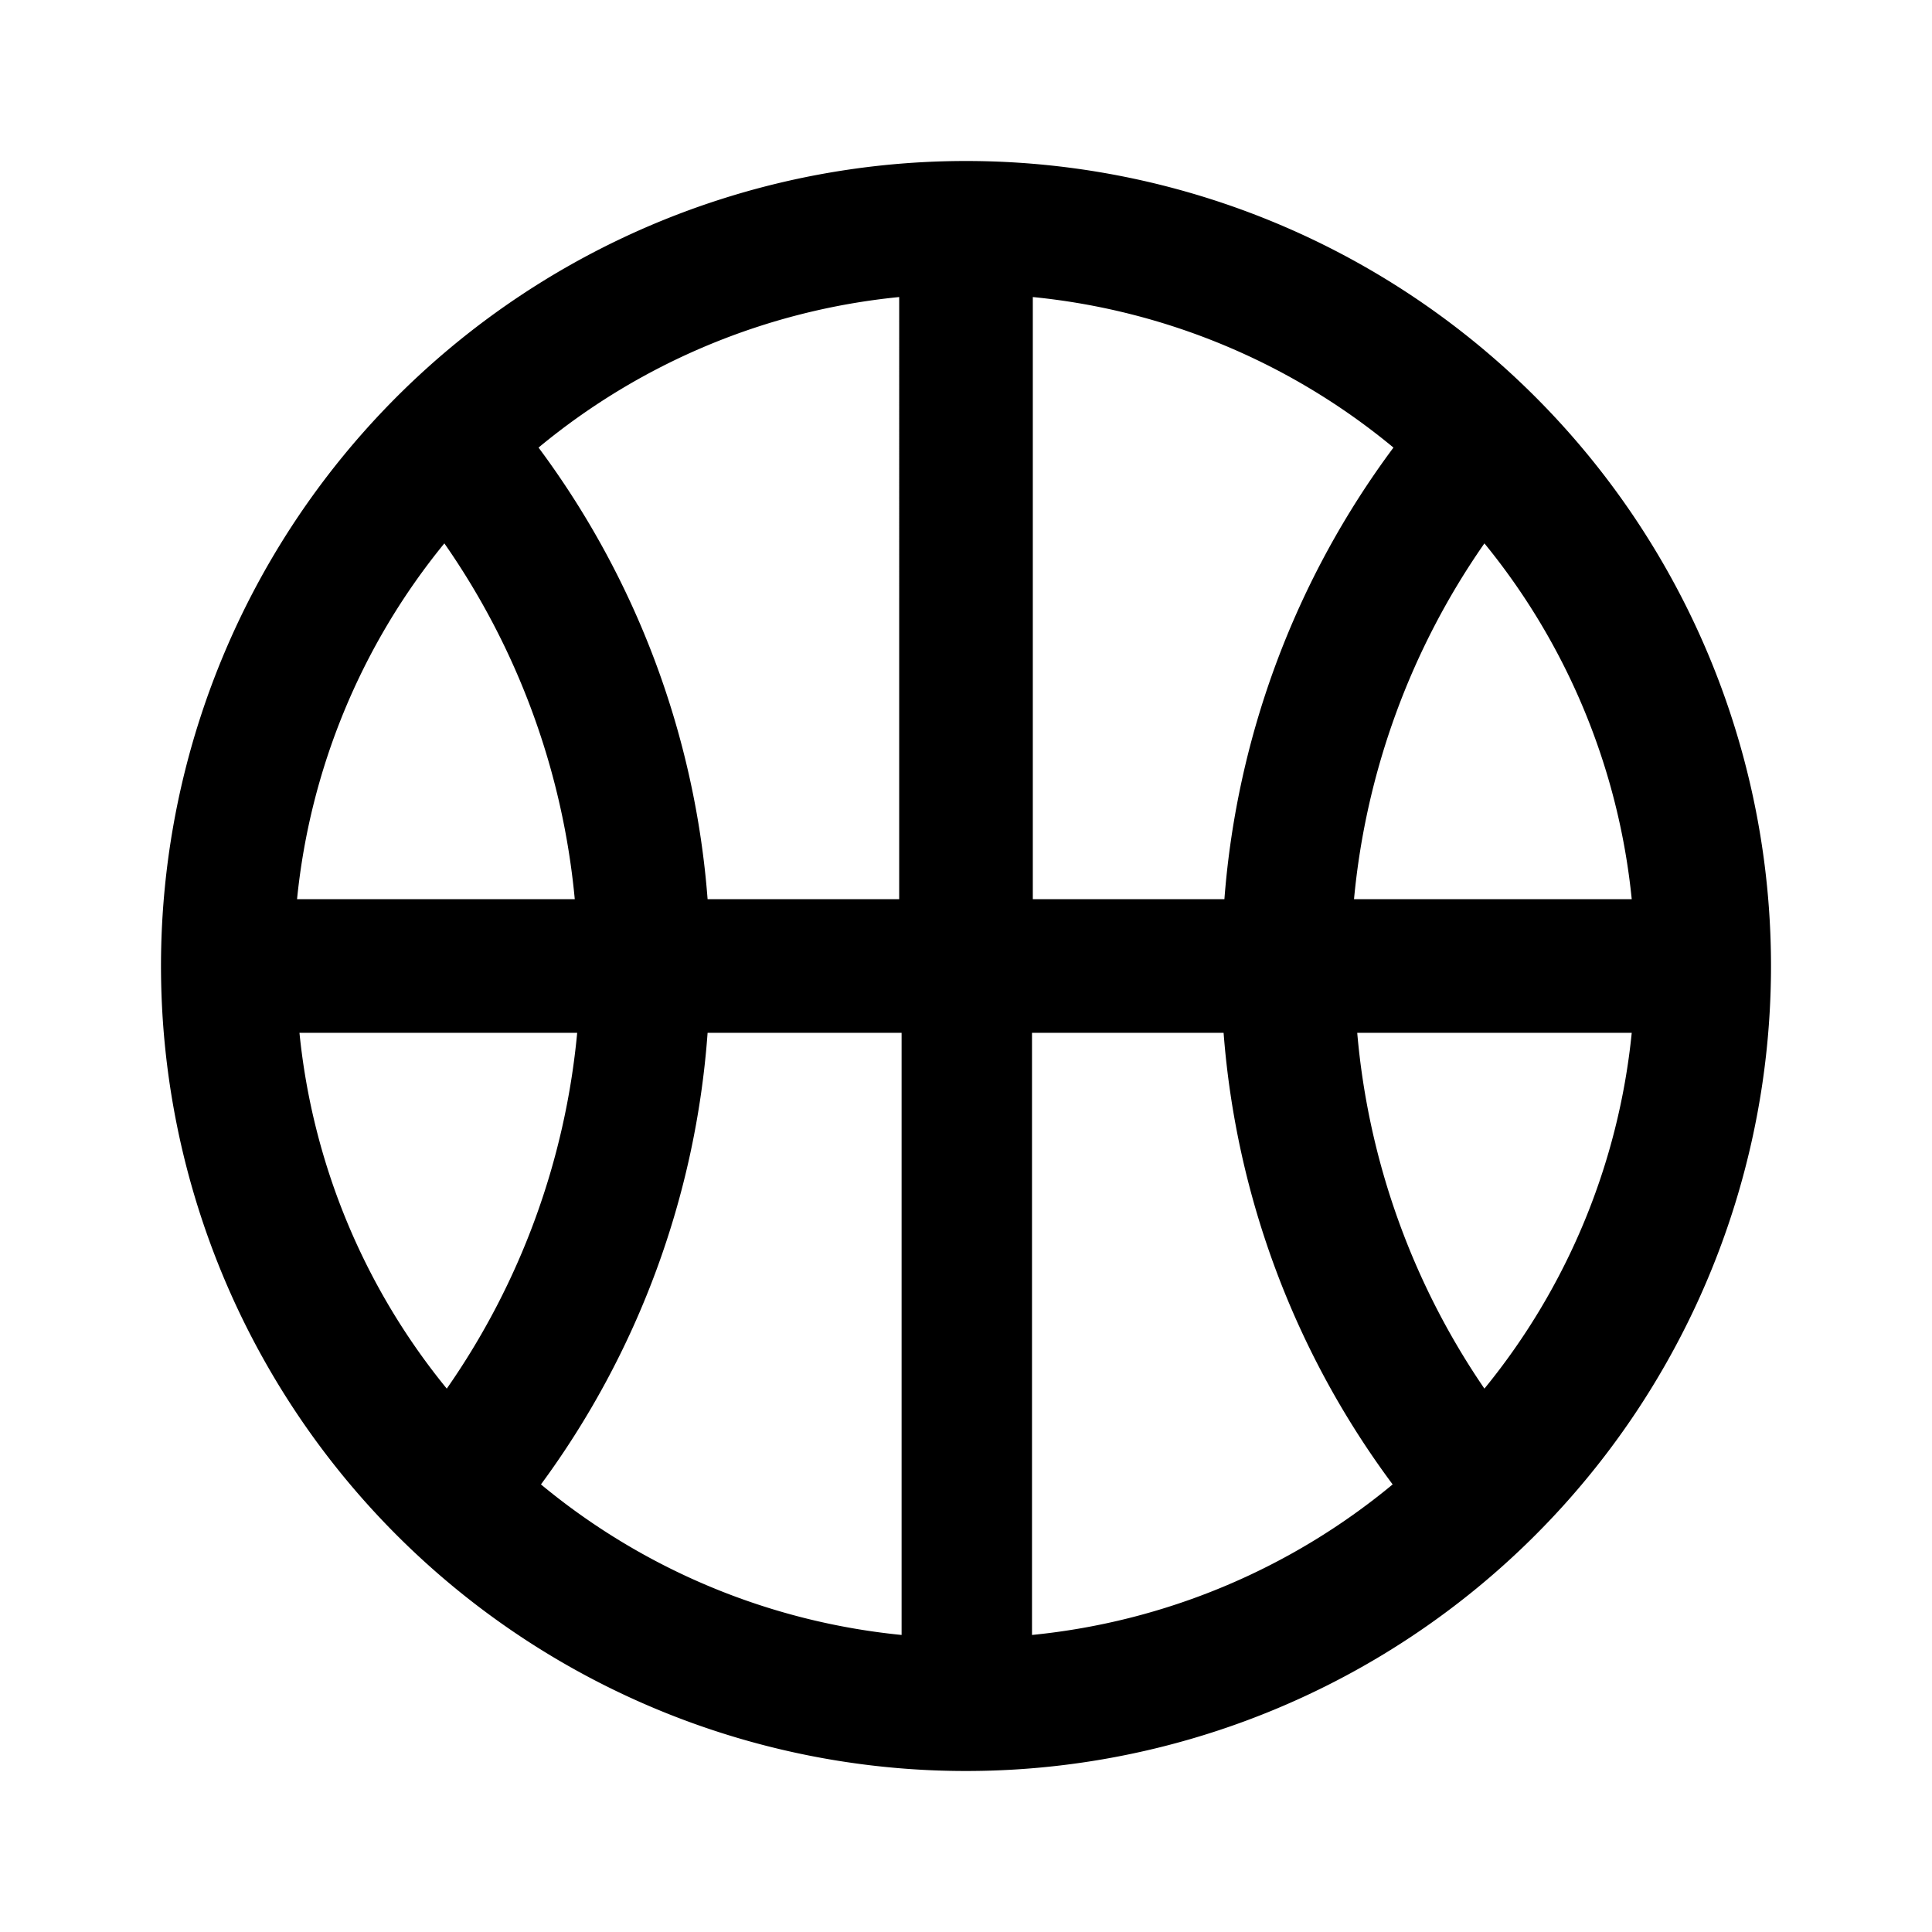 <svg id="Layer_1" data-name="Layer 1" xmlns="http://www.w3.org/2000/svg" viewBox="0 0 24 24"><title>basketball_ball_b_s</title><path d="M12,2A10,10,0,1,0,22,12,10,10,0,0,0,12,2Zm.83,9.17V3.69a8.3,8.3,0,0,1,4.48,1.87,10.77,10.77,0,0,0-2.1,5.61Zm-1.66,0H8.79a10.77,10.77,0,0,0-2.1-5.61,8.3,8.3,0,0,1,4.48-1.87Zm-4,0H3.69A8.29,8.29,0,0,1,5.52,6.75,9.23,9.23,0,0,1,7.14,11.17Zm0,1.66a9.23,9.23,0,0,1-1.62,4.42,8.29,8.29,0,0,1-1.83-4.42Zm1.65,0h2.38v7.48a8.3,8.3,0,0,1-4.48-1.87A10.77,10.77,0,0,0,8.79,12.83Zm4,0h2.38a10.77,10.77,0,0,0,2.1,5.61,8.3,8.3,0,0,1-4.48,1.87Zm4,0h3.45a8.29,8.29,0,0,1-1.83,4.42A9.23,9.23,0,0,1,16.86,12.83Zm0-1.66a9.23,9.23,0,0,1,1.62-4.42,8.29,8.29,0,0,1,1.83,4.42Z"/></svg>